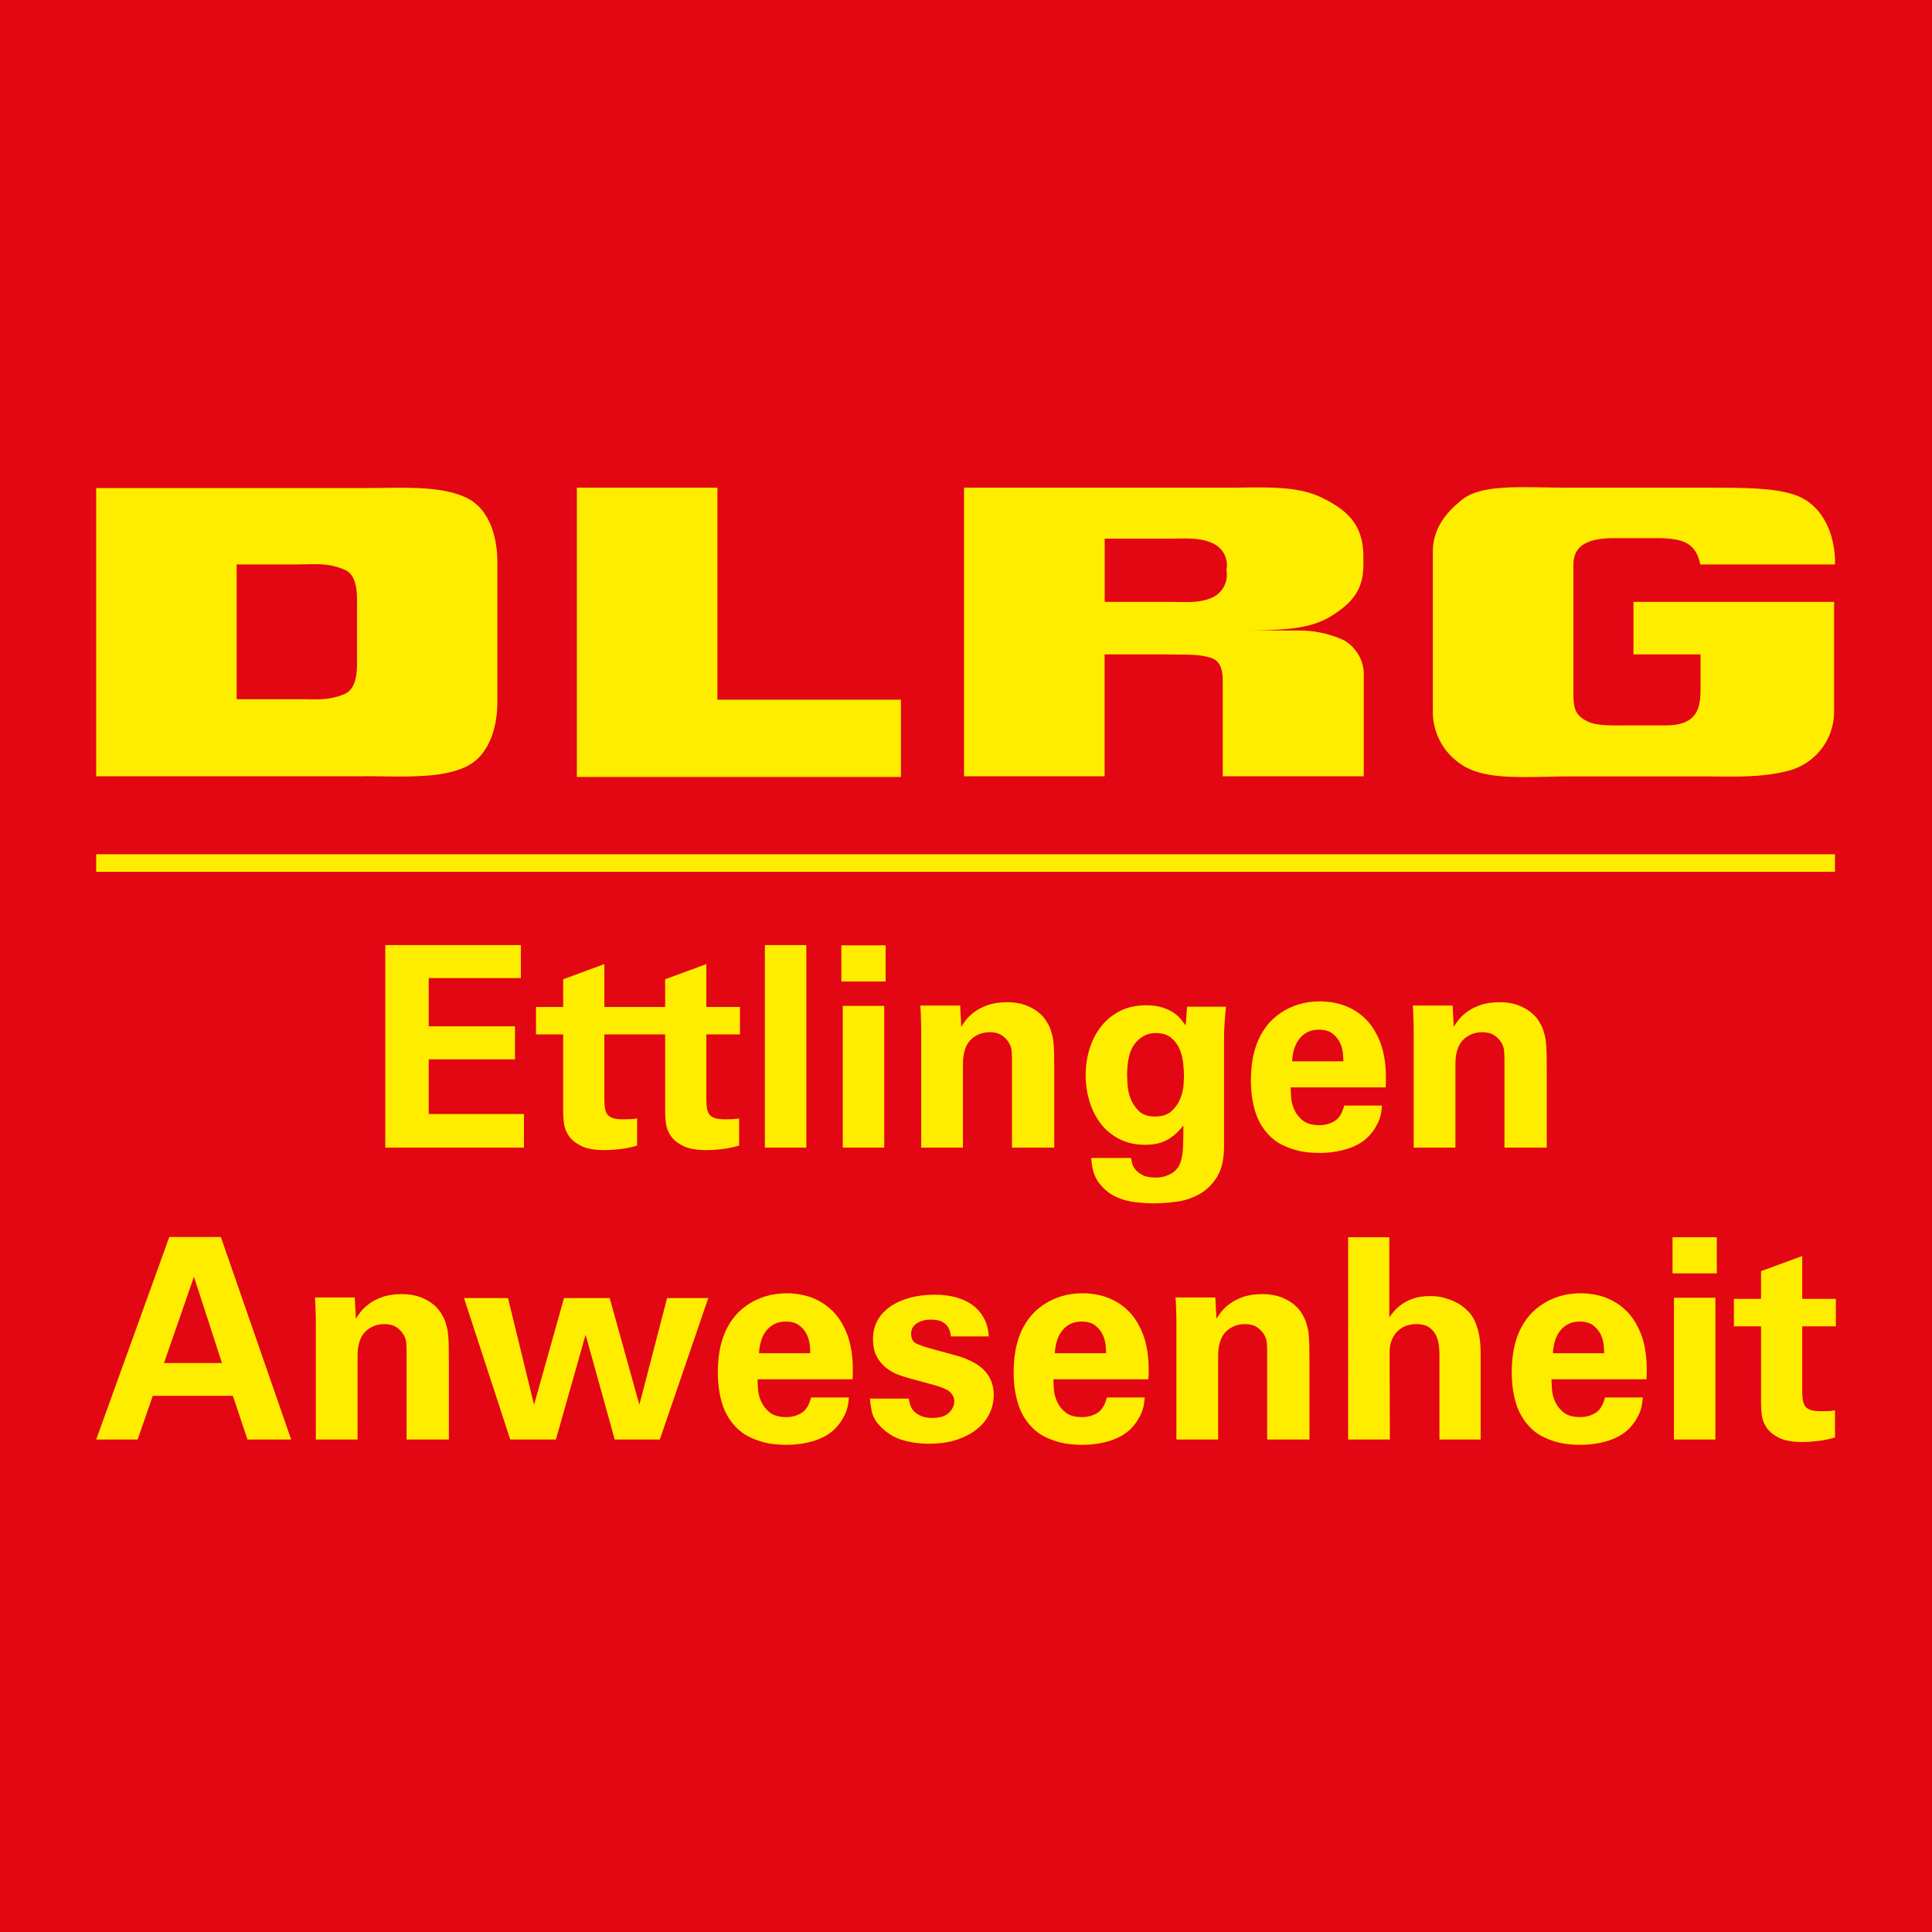 <?xml version="1.0" encoding="UTF-8" standalone="no"?>
<svg
   xmlns:dc="http://purl.org/dc/elements/1.1/"
   xmlns:cc="http://creativecommons.org/ns#"
   xmlns:rdf="http://www.w3.org/1999/02/22-rdf-syntax-ns#"
   xmlns:svg="http://www.w3.org/2000/svg"
   xmlns="http://www.w3.org/2000/svg"
   xmlns:sodipodi="http://sodipodi.sourceforge.net/DTD/sodipodi-0.dtd"
   xmlns:inkscape="http://www.inkscape.org/namespaces/inkscape"
   id="Logo"
   version="1.1"
   viewBox="0 0 200 200"
   sodipodi:docname="logo-v.svg"
   width="200"
   height="200"
   inkscape:version="0.92.4 (5da689c313, 2019-01-14)"
   inkscape:export-filename="D:\denis\devel\torg-presence\src\assets\icons\icon-512x512.png"
   inkscape:export-xdpi="245.75999"
   inkscape:export-ydpi="245.75999">
  <defs
     id="defs13" />
  <sodipodi:namedview
     pagecolor="#ffffff"
     bordercolor="#666666"
     borderopacity="1"
     objecttolerance="10"
     gridtolerance="10"
     guidetolerance="10"
     inkscape:pageopacity="0"
     inkscape:pageshadow="2"
     inkscape:window-width="1352"
     inkscape:window-height="928"
     id="namedview11"
     showgrid="false"
     inkscape:zoom="2.4757569"
     inkscape:cx="164.03352"
     inkscape:cy="105.57427"
     inkscape:window-x="685"
     inkscape:window-y="169"
     inkscape:window-maximized="0"
     inkscape:current-layer="Logo">
    <inkscape:grid
       type="xygrid"
       id="grid4525" />
  </sodipodi:namedview>
  <rect
     style="fill:#e30613;fill-opacity:1;stroke:none;stroke-width:1.96;stroke-miterlimit:4;stroke-dasharray:none;stroke-opacity:1"
     id="rect4554"
     width="200"
     height="200"
     x="0"
     y="-2.220446e-14" />
  <g
     id="g4552"
     transform="translate(-0.043,10.432)">
    <g
       transform="translate(0,30)"
       id="Wortmarke">
      <path
         inkscape:connector-curvature="0"
         style="fill:#ffed00;fill-rule:evenodd"
         d="m 37,22.27 v 5.4 c 0,0.89 0.13,3.14 -1.28,3.74 -1.81,0.76 -3.13,0.51 -5,0.54 H 24.54 V 18 h 6.24 c 1.83,0 3.14,-0.22 4.95,0.55 1.41,0.58 1.27,2.83 1.27,3.72 z m 0.7,17.65 c 3.78,0 7.91,0.32 10.62,-1 2.71,-1.32 3.21,-4.78 3.21,-6.58 V 17.67 c 0,-1.81 -0.48,-5.27 -3.21,-6.58 -2.73,-1.31 -6.83,-1 -10.62,-1 H 10 v 29.84 h 27.71"
         id="D" />
      <path
         style="fill:#ffed00"
         inkscape:connector-curvature="0"
         d="M 59.76,39.93 V 10.05 H 74.31 V 32 h 19 v 8 H 59.76"
         id="L" />
      <path
         inkscape:connector-curvature="0"
         style="fill:#ffed00;fill-rule:evenodd"
         d="m 114.39,15.33 h 6.29 c 2,0 3.52,-0.16 4.88,0.47 a 2.48,2.48 0 0 1 1.44,2.79 2.58,2.58 0 0 1 -1.43,2.82 c -1.45,0.63 -2.5,0.46 -4.88,0.46 H 114.4 V 15.33 Z M 99.84,39.93 V 10.05 h 27.49 c 3.17,0 6.76,-0.26 9.34,0.94 2.92,1.37 4.51,2.94 4.51,6.22 v 0.8 c 0,2.56 -1.07,3.89 -3.21,5.26 -2.14,1.37 -4.71,1.57 -9.69,1.57 h 6 a 11,11 0 0 1 4.87,1 4.11,4.11 0 0 1 2.07,3.32 v 10.77 h -14.6 v -9.46 c 0,-0.91 0.07,-2.39 -1.22,-2.8 -1.29,-0.41 -2.29,-0.31 -4.54,-0.36 h -6.47 V 39.93 H 99.84"
         id="R" />
      <path
         style="fill:#ffed00"
         inkscape:connector-curvature="0"
         d="m 169.14,21.87 h 20.77 v 11.42 a 6.33,6.33 0 0 1 -4.49,6 c -3,0.84 -6,0.65 -9.34,0.65 H 162.2 c -4.6,0.06 -8.52,0.4 -10.9,-1.25 A 6.51,6.51 0 0 1 148.37,33.3 V 16.69 c 0,-2.31 1.27,-4 3,-5.37 2.06,-1.7 6.34,-1.27 10.87,-1.27 h 13.88 c 5.47,0 9.08,0 11.1,1.45 3.04,2.2 2.78,6.5 2.78,6.5 h -13.95 c -0.44,-2.16 -1.67,-2.72 -4.49,-2.72 h -4.46 c -3.06,0 -4.2,1 -4.18,2.82 v 13.26 c 0,1.59 0.23,2.29 1.47,2.89 1,0.49 2.63,0.41 4.53,0.41 h 3.53 c 3.34,0 3.63,-1.82 3.63,-3.81 v -3.54 h -6.94 v -5.44"
         id="G" />
    </g>
    <rect
       transform="rotate(90)"
       style="fill:#ffed00;stroke-width:2.121"
       height="180"
       width="1.82"
       y="-190"
       x="78"
       id="Trenner" />
    <g
       transform="matrix(0.725,0,0,0.725,26.298,23.311)"
       id="g4541">
      <path
         inkscape:connector-curvature="0"
         style="fill:#ffed00"
         d="m 18.8,88.4 h 19.36 v 4.72 H 25 V 100 h 12.32 v 4.72 H 25 v 7.8 h 13.6 v 4.8 H 18.8 Z m 35.96,28.64 q -1.44,0.4 -2.66,0.52 -1.22,0.12 -1.94,0.12 -2.24,0 -3.44,-0.62 -1.2,-0.62 -1.76,-1.48 -0.56,-0.86 -0.66,-1.78 -0.1,-0.92 -0.1,-1.56 v -11.08 h -3.88 v -3.92 h 3.88 v -3.96 l 5.88,-2.16 v 6.12 h 4.8 v 3.92 h -4.8 v 9.12 q 0,0.68 0.06,1.24 0.06,0.56 0.3,0.96 0.24,0.4 0.78,0.6 0.54,0.2 1.54,0.2 0.68,0 1.06,-0.02 0.38,-0.02 0.94,-0.1 z m 14.56,0 q -1.44,0.4 -2.66,0.52 -1.22,0.12 -1.94,0.12 -2.24,0 -3.44,-0.62 -1.2,-0.62 -1.76,-1.48 -0.56,-0.86 -0.66,-1.78 -0.1,-0.92 -0.1,-1.56 v -11.08 h -3.88 v -3.92 h 3.88 v -3.96 l 5.88,-2.16 v 6.12 h 4.8 v 3.92 h -4.8 v 9.12 q 0,0.68 0.06,1.24 0.06,0.56 0.3,0.96 0.24,0.4 0.78,0.6 0.54,0.2 1.54,0.2 0.68,0 1.06,-0.02 0.38,-0.02 0.94,-0.1 z M 73,88.4 h 5.92 v 28.92 H 73 Z m 11.12,8.68 h 5.92 v 20.24 h -5.92 z m -0.2,-8.64 h 6.32 v 5.16 h -6.32 z m 11.4,12.28 v -0.4 q 0,-0.4 -0.02,-0.94 -0.02,-0.54 -0.04,-1.18 -0.02,-0.64 -0.06,-1.16 h 5.68 l 0.16,3.04 q 0.2,-0.36 0.64,-0.94 0.44,-0.58 1.2,-1.16 0.76,-0.58 1.92,-1 1.16,-0.42 2.8,-0.42 1.48,0 2.56,0.4 1.08,0.4 1.82,0.98 0.74,0.58 1.16,1.24 0.42,0.66 0.62,1.18 0.16,0.48 0.28,0.94 0.12,0.46 0.18,1.12 0.06,0.66 0.08,1.62 0.02,0.96 0.02,2.36 v 10.92 h -6.04 v -12.56 q 0,-0.64 -0.04,-1.18 -0.04,-0.54 -0.28,-1.02 -0.32,-0.68 -1.02,-1.2 -0.7,-0.52 -1.86,-0.52 -0.96,0 -1.78,0.42 -0.82,0.42 -1.3,1.14 -0.28,0.4 -0.5,1.16 -0.22,0.76 -0.22,1.92 v 11.84 h -5.96 z m 29.4,6.28 q 0,0.36 0.06,1.34 0.06,0.98 0.44,1.98 0.38,1 1.18,1.78 0.8,0.78 2.28,0.78 1.56,0 2.4,-0.78 0.84,-0.78 1.24,-1.78 0.4,-1 0.46,-1.94 0.06,-0.94 0.06,-1.26 0,-0.84 -0.12,-1.92 -0.12,-1.08 -0.54,-2.02 -0.42,-0.94 -1.22,-1.58 -0.8,-0.64 -2.16,-0.64 -1.68,0 -2.88,1.4 -1.2,1.4 -1.2,4.64 z m 14.12,-9.8 q -0.12,1.2 -0.2,2.34 -0.08,1.14 -0.08,2.66 v 14.92 q 0,2.8 -1.02,4.42 -1.02,1.62 -2.56,2.46 -1.54,0.84 -3.3,1.06 -1.76,0.22 -3.2,0.22 -1.08,0 -2.56,-0.16 -1.48,-0.16 -2.84,-0.8 -1.36,-0.64 -2.36,-1.94 -1,-1.3 -1.12,-3.58 h 5.68 q 0.04,0.24 0.14,0.7 0.1,0.46 0.46,0.92 0.36,0.46 1.04,0.82 0.68,0.36 1.88,0.36 1.32,0 2.34,-0.64 1.02,-0.64 1.34,-2 0.08,-0.36 0.14,-0.74 0.06,-0.38 0.08,-0.88 0.02,-0.5 0.04,-1.26 0.02,-0.76 0.02,-1.92 -0.72,0.92 -1.44,1.48 -0.72,0.56 -1.44,0.84 -0.72,0.28 -1.38,0.36 -0.66,0.08 -1.18,0.08 -2.16,0 -3.78,-0.86 -1.62,-0.86 -2.66,-2.26 -1.04,-1.4 -1.56,-3.18 -0.52,-1.78 -0.52,-3.62 0,-1.92 0.54,-3.72 0.54,-1.8 1.62,-3.2 1.08,-1.4 2.7,-2.24 1.62,-0.84 3.78,-0.84 1.36,0 2.34,0.32 0.98,0.32 1.64,0.78 0.66,0.46 1.04,0.96 0.38,0.5 0.62,0.82 l 0.2,-2.68 z m 16.76,7.8 q 0,-0.36 -0.06,-1.1 -0.06,-0.74 -0.4,-1.5 -0.34,-0.76 -1.06,-1.34 -0.72,-0.58 -2,-0.58 -0.96,0 -1.66,0.38 -0.7,0.38 -1.16,1 -0.46,0.62 -0.7,1.44 -0.24,0.82 -0.28,1.7 z m -7.52,3.72 q 0,0.48 0.06,1.4 0.06,0.92 0.46,1.8 0.4,0.88 1.22,1.54 0.82,0.66 2.38,0.66 1.12,0 2.1,-0.56 0.98,-0.56 1.42,-2.24 h 5.4 q -0.04,0.36 -0.1,0.86 -0.06,0.5 -0.26,1.06 -0.2,0.56 -0.58,1.2 -0.38,0.64 -0.98,1.28 -1.12,1.16 -2.98,1.76 -1.86,0.6 -4.1,0.6 -0.64,0 -1.54,-0.08 -0.9,-0.08 -1.88,-0.36 -0.98,-0.28 -1.94,-0.76 -0.96,-0.48 -1.76,-1.32 -1.4,-1.44 -2,-3.44 -0.6,-2 -0.6,-4.44 0,-1.24 0.18,-2.56 0.18,-1.32 0.64,-2.58 0.46,-1.26 1.28,-2.4 0.82,-1.14 2.1,-2.02 1.16,-0.8 2.58,-1.24 1.42,-0.44 3.1,-0.44 1.08,0 2.24,0.24 1.16,0.24 2.24,0.8 1.08,0.56 2.04,1.5 0.96,0.94 1.64,2.34 0.52,1.04 0.78,2.08 0.26,1.04 0.36,2.02 0.1,0.98 0.1,1.82 0,0.84 -0.04,1.48 z m 17.56,-8 v -0.4 q 0,-0.4 -0.02,-0.94 -0.02,-0.54 -0.04,-1.18 -0.02,-0.64 -0.06,-1.16 h 5.68 l 0.16,3.04 q 0.2,-0.36 0.64,-0.94 0.44,-0.58 1.2,-1.16 0.76,-0.58 1.92,-1 1.16,-0.42 2.8,-0.42 1.48,0 2.56,0.4 1.08,0.4 1.82,0.98 0.74,0.58 1.16,1.24 0.42,0.66 0.62,1.18 0.16,0.48 0.28,0.94 0.12,0.46 0.18,1.12 0.06,0.66 0.08,1.62 0.02,0.96 0.02,2.36 v 10.92 h -6.04 v -12.56 q 0,-0.64 -0.04,-1.18 -0.04,-0.54 -0.28,-1.02 -0.32,-0.68 -1.02,-1.2 -0.7,-0.52 -1.86,-0.52 -0.96,0 -1.78,0.42 -0.82,0.42 -1.3,1.14 -0.28,0.4 -0.5,1.16 -0.22,0.76 -0.22,1.92 v 11.84 h -5.96 z"
         id="path8-2" />
      <path
         inkscape:connector-curvature="0"
         style="fill:#ffed00"
         d="m -4.52,148.08 -4,-12.32 -4.28,12.32 z m -0.16,-18 L 5.36,159 h -6.24 l -2.08,-6.24 H -14.4 l -2.16,6.24 h -5.92 l 10.44,-28.92 z M 8.88,142.4 V 142 q 0,-0.4 -0.02,-0.94 -0.02,-0.54 -0.04,-1.18 -0.02,-0.64 -0.06,-1.16 h 5.68 l 0.16,3.04 q 0.2,-0.36 0.64,-0.94 0.44,-0.58 1.2,-1.16 0.76,-0.58 1.92,-1 1.16,-0.42 2.8,-0.42 1.48,0 2.56,0.4 1.08,0.4 1.82,0.98 0.74,0.58 1.16,1.24 0.42,0.66 0.62,1.18 0.16,0.48 0.28,0.94 0.12,0.46 0.18,1.12 0.06,0.66 0.08,1.62 0.02,0.96 0.02,2.36 V 159 h -6.04 v -12.56 q 0,-0.64 -0.04,-1.18 -0.04,-0.54 -0.28,-1.02 -0.32,-0.68 -1.02,-1.2 -0.7,-0.52 -1.86,-0.52 -0.96,0 -1.78,0.42 -0.82,0.42 -1.3,1.14 -0.28,0.4 -0.5,1.16 -0.22,0.76 -0.22,1.92 V 159 H 8.88 Z m 27.44,-3.6 3.72,15.24 4.28,-15.24 h 6.52 l 4.24,15.24 3.96,-15.24 h 5.88 L 58,159 H 51.56 L 47.4,144.04 43.16,159 h -6.52 l -6.6,-20.2 z m 43.16,7.88 q 0,-0.36 -0.06,-1.1 -0.06,-0.74 -0.4,-1.5 -0.34,-0.76 -1.06,-1.34 -0.72,-0.58 -2,-0.58 -0.96,0 -1.66,0.38 -0.7,0.38 -1.16,1 -0.46,0.62 -0.7,1.44 -0.24,0.82 -0.28,1.7 z m -7.52,3.72 q 0,0.48 0.06,1.4 0.06,0.92 0.46,1.8 0.4,0.88 1.22,1.54 0.82,0.66 2.38,0.66 1.12,0 2.1,-0.56 0.98,-0.56 1.42,-2.24 H 85 q -0.04,0.36 -0.1,0.86 -0.06,0.5 -0.26,1.06 -0.2,0.56 -0.58,1.2 -0.38,0.64 -0.98,1.28 -1.12,1.16 -2.98,1.76 -1.86,0.6 -4.1,0.6 -0.64,0 -1.54,-0.08 -0.9,-0.08 -1.88,-0.36 -0.98,-0.28 -1.94,-0.76 -0.96,-0.48 -1.76,-1.32 -1.4,-1.44 -2,-3.44 -0.6,-2 -0.6,-4.44 0,-1.24 0.18,-2.56 0.18,-1.32 0.64,-2.58 0.46,-1.26 1.28,-2.4 0.82,-1.14 2.1,-2.02 1.16,-0.8 2.58,-1.24 1.42,-0.44 3.1,-0.44 1.08,0 2.24,0.24 1.16,0.24 2.24,0.8 1.08,0.56 2.04,1.5 0.96,0.94 1.64,2.34 0.52,1.04 0.78,2.08 0.26,1.04 0.36,2.02 0.1,0.98 0.1,1.82 0,0.84 -0.04,1.48 z m 21.6,2.76 q 0.04,0.48 0.22,0.98 0.18,0.5 0.56,0.88 0.38,0.38 1.02,0.64 0.64,0.26 1.56,0.26 1.6,0 2.36,-0.74 0.76,-0.74 0.76,-1.66 0,-0.68 -0.54,-1.24 -0.54,-0.56 -2.26,-1.04 l -3.68,-1 q -0.6,-0.16 -1.48,-0.48 -0.88,-0.32 -1.7,-0.94 -0.82,-0.62 -1.38,-1.62 -0.56,-1 -0.56,-2.56 0,-1.48 0.64,-2.64 0.64,-1.16 1.82,-1.98 1.18,-0.82 2.8,-1.26 1.62,-0.44 3.58,-0.44 1.56,0 2.94,0.36 1.38,0.36 2.4,1.1 1.02,0.74 1.64,1.86 0.62,1.12 0.7,2.64 h -5.4 q -0.08,-0.84 -0.4,-1.32 -0.32,-0.48 -0.76,-0.72 -0.44,-0.24 -0.9,-0.3 -0.46,-0.06 -0.82,-0.06 -1.2,0 -2,0.54 -0.8,0.54 -0.8,1.46 0,1.04 0.72,1.4 0.72,0.36 2.04,0.72 l 3.64,1 q 2.76,0.76 4.08,2.16 1.32,1.4 1.32,3.48 0,1.32 -0.56,2.56 -0.56,1.24 -1.72,2.22 -1.16,0.98 -2.9,1.58 -1.74,0.6 -4.1,0.6 -1.96,0 -3.74,-0.52 -1.78,-0.52 -3.18,-1.96 -1,-1.04 -1.22,-2.14 -0.22,-1.1 -0.26,-1.82 z m 28.16,-6.48 q 0,-0.36 -0.06,-1.1 -0.06,-0.74 -0.4,-1.5 -0.34,-0.76 -1.06,-1.34 -0.72,-0.58 -2,-0.58 -0.96,0 -1.66,0.38 -0.7,0.38 -1.16,1 -0.46,0.62 -0.7,1.44 -0.24,0.82 -0.28,1.7 z m -7.52,3.72 q 0,0.48 0.06,1.4 0.06,0.92 0.46,1.8 0.4,0.88 1.22,1.54 0.82,0.66 2.38,0.66 1.12,0 2.1,-0.56 0.98,-0.56 1.42,-2.24 h 5.4 q -0.04,0.36 -0.1,0.86 -0.06,0.5 -0.26,1.06 -0.2,0.56 -0.58,1.2 -0.38,0.64 -0.98,1.28 -1.12,1.16 -2.98,1.76 -1.86,0.6 -4.1,0.6 -0.64,0 -1.54,-0.08 -0.9,-0.08 -1.88,-0.36 -0.98,-0.28 -1.94,-0.76 -0.96,-0.48 -1.76,-1.32 -1.4,-1.44 -2,-3.44 -0.6,-2 -0.6,-4.44 0,-1.24 0.18,-2.56 0.18,-1.32 0.64,-2.58 0.46,-1.26 1.28,-2.4 0.82,-1.14 2.1,-2.02 1.16,-0.8 2.58,-1.24 1.42,-0.44 3.1,-0.44 1.08,0 2.24,0.24 1.16,0.24 2.24,0.8 1.08,0.56 2.04,1.5 0.96,0.94 1.64,2.34 0.52,1.04 0.78,2.08 0.26,1.04 0.36,2.02 0.1,0.98 0.1,1.82 0,0.84 -0.04,1.48 z m 17.56,-8 V 142 q 0,-0.4 -0.02,-0.94 -0.02,-0.54 -0.04,-1.18 -0.02,-0.64 -0.06,-1.16 h 5.68 l 0.16,3.04 q 0.2,-0.36 0.64,-0.94 0.44,-0.58 1.2,-1.16 0.76,-0.58 1.92,-1 1.16,-0.42 2.8,-0.42 1.48,0 2.56,0.4 1.08,0.4 1.82,0.98 0.74,0.58 1.16,1.24 0.42,0.66 0.62,1.18 0.16,0.48 0.28,0.94 0.12,0.46 0.18,1.12 0.06,0.66 0.08,1.62 0.02,0.96 0.02,2.36 V 159 h -6.04 v -12.56 q 0,-0.64 -0.04,-1.18 -0.04,-0.54 -0.28,-1.02 -0.32,-0.68 -1.02,-1.2 -0.7,-0.52 -1.86,-0.52 -0.96,0 -1.78,0.42 -0.82,0.42 -1.3,1.14 -0.28,0.4 -0.5,1.16 -0.22,0.76 -0.22,1.92 V 159 h -5.96 z m 24.52,-12.28 h 5.88 v 11.44 q 0.24,-0.36 0.68,-0.88 0.44,-0.52 1.12,-1 0.68,-0.48 1.66,-0.82 0.98,-0.34 2.38,-0.34 1.12,0 2.04,0.26 0.92,0.26 1.66,0.64 0.74,0.38 1.28,0.86 0.54,0.48 0.9,0.96 0.56,0.76 0.94,2.12 0.38,1.36 0.38,3.36 V 159 h -5.88 v -12.08 q 0,-0.44 -0.06,-1.18 -0.06,-0.74 -0.36,-1.46 -0.3,-0.72 -0.98,-1.24 -0.68,-0.52 -1.92,-0.52 -0.64,0 -1.3,0.2 -0.66,0.2 -1.22,0.68 -0.56,0.48 -0.92,1.26 -0.36,0.78 -0.36,1.98 l 0.04,12.36 h -5.96 z m 36.56,16.56 q 0,-0.36 -0.06,-1.1 -0.06,-0.74 -0.4,-1.5 -0.34,-0.76 -1.06,-1.34 -0.72,-0.58 -2,-0.58 -0.96,0 -1.66,0.38 -0.7,0.38 -1.16,1 -0.46,0.62 -0.7,1.44 -0.24,0.82 -0.28,1.7 z m -7.52,3.72 q 0,0.48 0.06,1.4 0.06,0.92 0.46,1.8 0.4,0.88 1.22,1.54 0.82,0.66 2.38,0.66 1.12,0 2.1,-0.56 0.98,-0.56 1.42,-2.24 h 5.4 q -0.04,0.36 -0.1,0.86 -0.06,0.5 -0.26,1.06 -0.2,0.56 -0.58,1.2 -0.38,0.64 -0.98,1.28 -1.12,1.16 -2.98,1.76 -1.86,0.6 -4.1,0.6 -0.64,0 -1.54,-0.08 -0.9,-0.08 -1.88,-0.36 -0.98,-0.28 -1.94,-0.76 -0.96,-0.48 -1.76,-1.32 -1.4,-1.44 -2,-3.44 -0.6,-2 -0.6,-4.44 0,-1.24 0.18,-2.56 0.18,-1.32 0.64,-2.58 0.46,-1.26 1.28,-2.4 0.82,-1.14 2.1,-2.02 1.16,-0.8 2.58,-1.24 1.42,-0.44 3.1,-0.44 1.08,0 2.24,0.24 1.16,0.24 2.24,0.8 1.08,0.56 2.04,1.5 0.96,0.94 1.64,2.34 0.52,1.04 0.78,2.08 0.26,1.04 0.36,2.02 0.1,0.98 0.1,1.82 0,0.84 -0.04,1.48 z m 17.48,-11.64 h 5.92 V 159 h -5.92 z m -0.2,-8.64 h 6.32 v 5.16 h -6.32 z m 23.2,28.6 q -1.44,0.4 -2.66,0.52 -1.22,0.12 -1.94,0.12 -2.24,0 -3.44,-0.62 -1.2,-0.62 -1.76,-1.48 -0.56,-0.86 -0.66,-1.78 -0.1,-0.92 -0.1,-1.56 v -11.08 h -3.88 v -3.92 h 3.88 v -3.96 l 5.88,-2.16 v 6.12 h 4.8 v 3.92 h -4.8 v 9.12 q 0,0.68 0.06,1.24 0.06,0.56 0.3,0.96 0.24,0.4 0.78,0.6 0.54,0.2 1.54,0.2 0.68,0 1.06,-0.02 0.38,-0.02 0.94,-0.1 z"
         id="path8" />
    </g>
  </g>
</svg>
